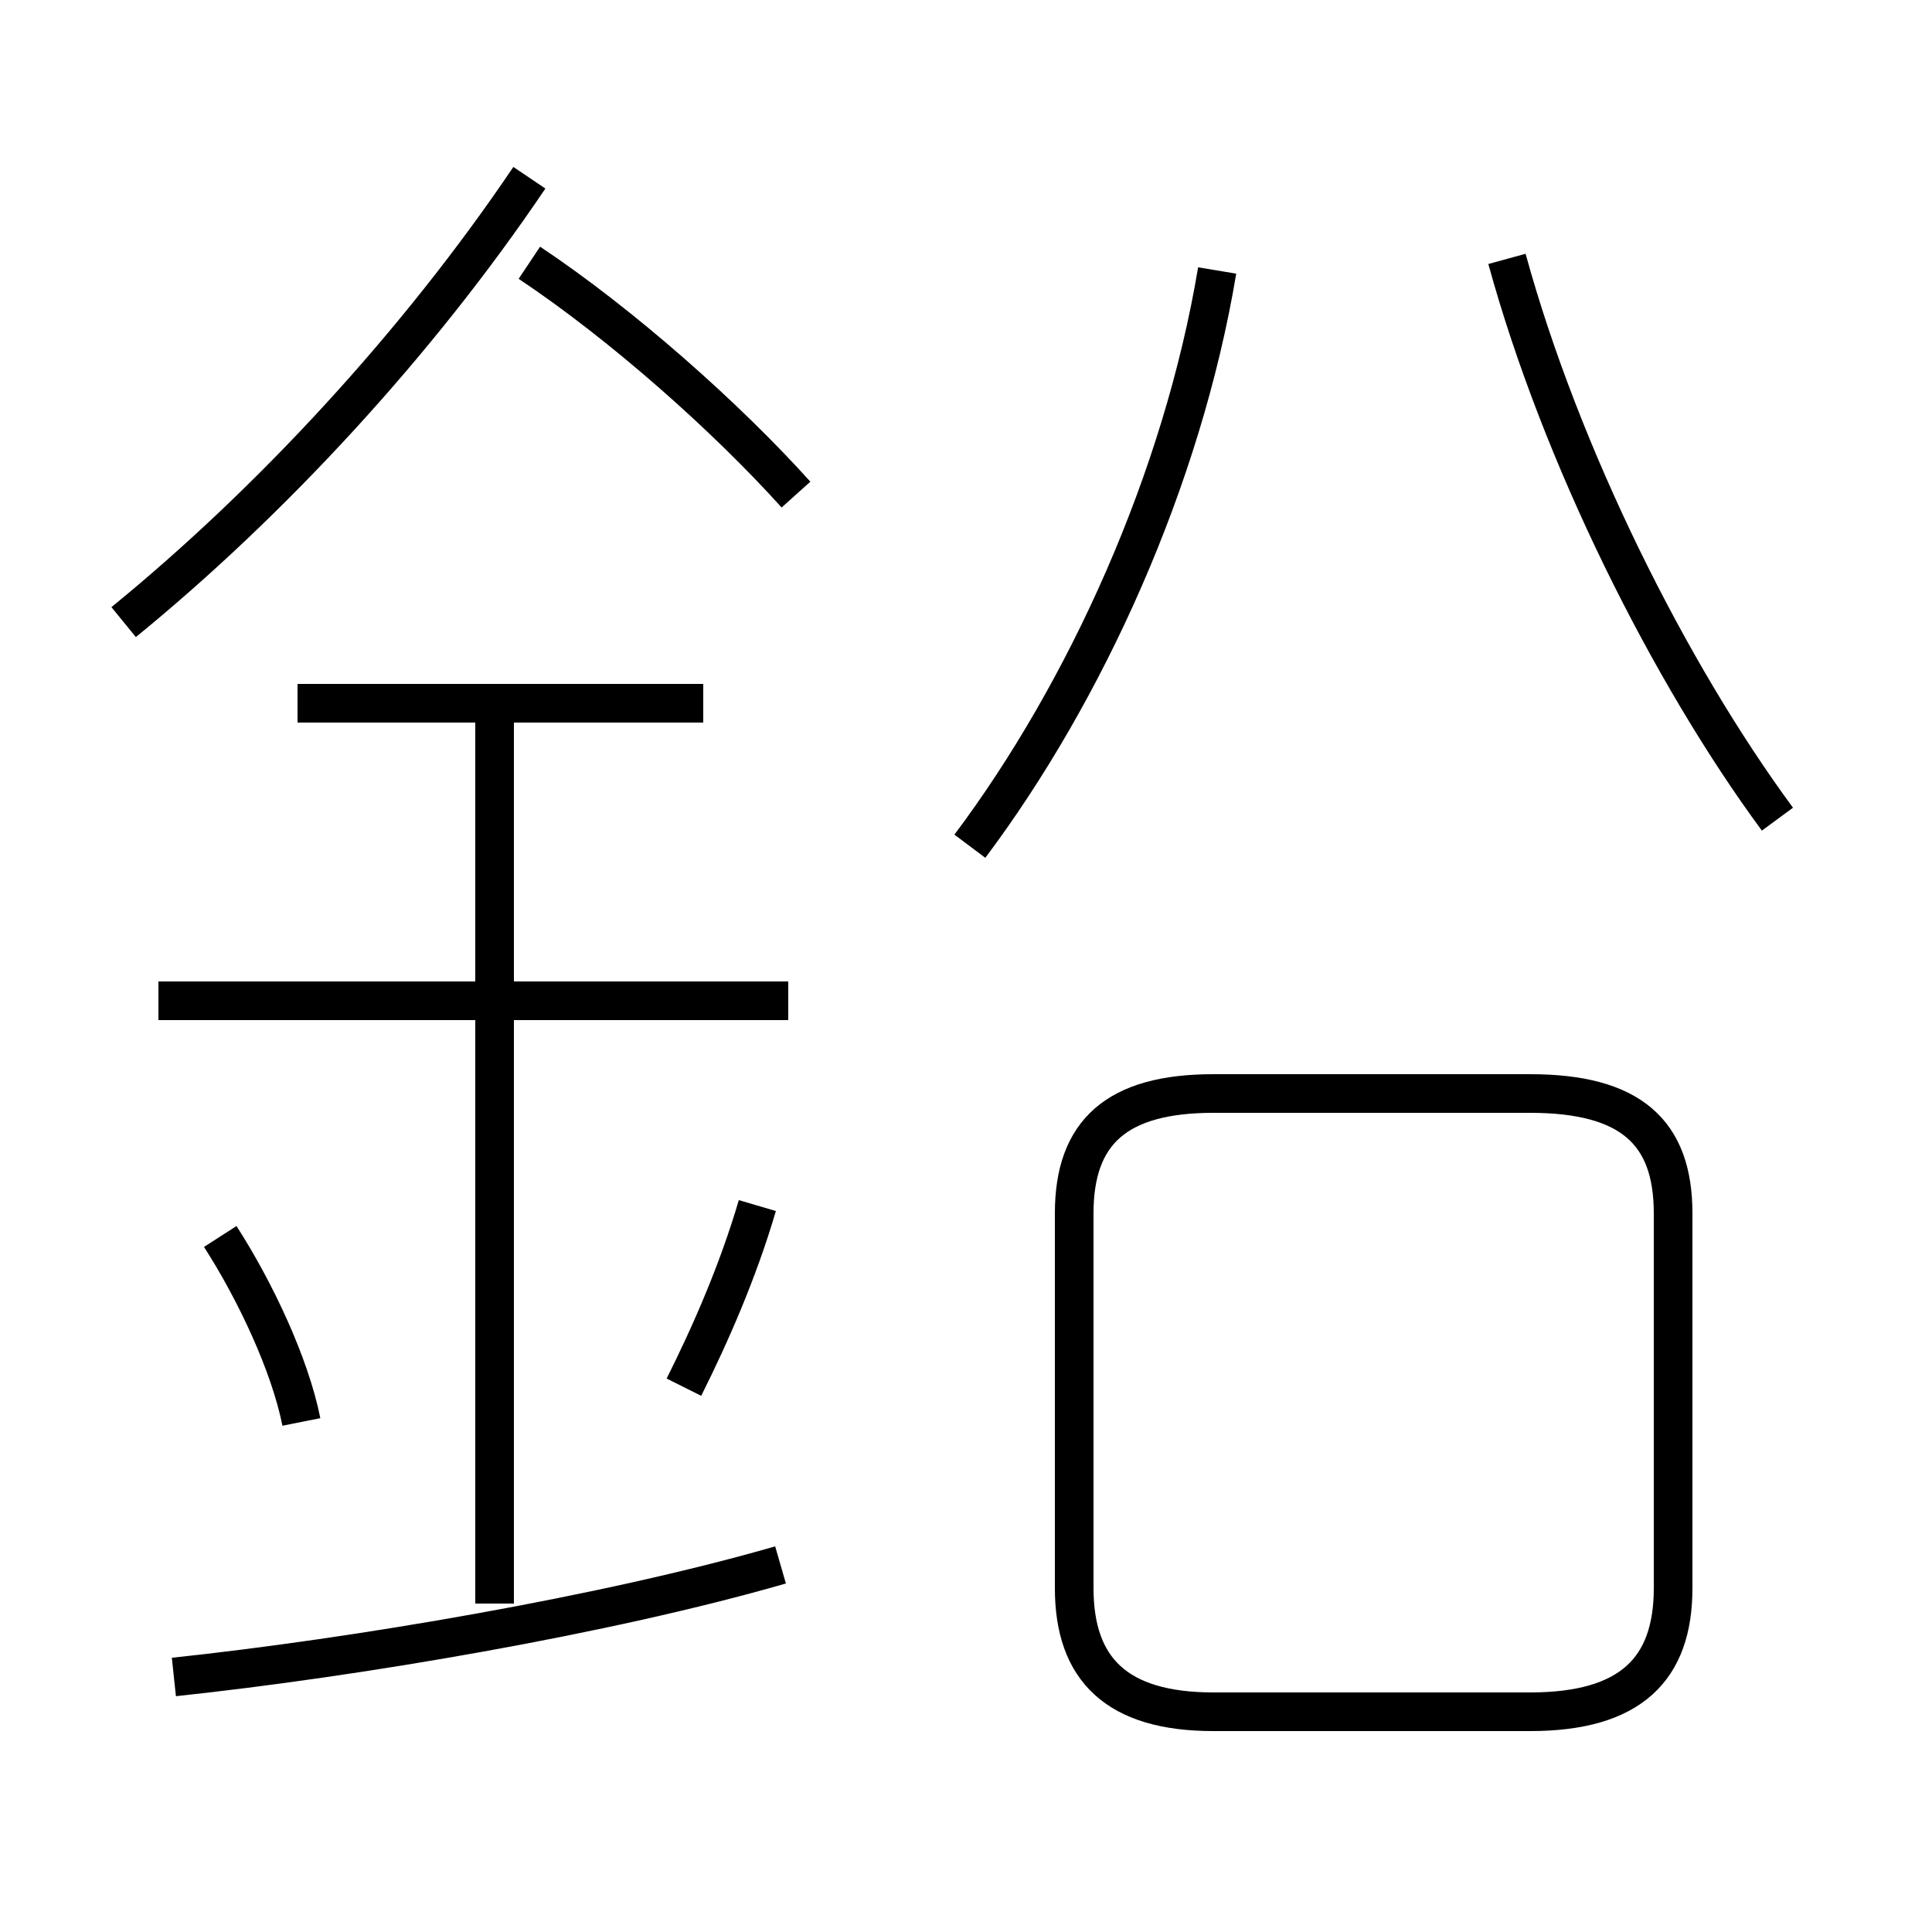 <?xml version='1.0' encoding='utf8'?>
<svg viewBox="0.0 -6.0 50.0 50.0" version="1.1" xmlns="http://www.w3.org/2000/svg">
<rect x="0.0" y="-6.0" width="50.0" height="50.0" fill="#808080" stroke="none"/>
<rect x="-1000" y="-1000" width="2000" height="2000" stroke="white" fill="white"/>
<g style="fill:white;stroke:#000000;  stroke-width:1">
<path d="M 4.5 -0.6 C 9.2 -1.1 15.7 -2.2 20.2 -3.5 M 7.8 -7.2 C 7.5 -8.7 6.6 -10.6 5.7 -12.0 M 12.8 -2.5 L 12.8 -26.1 M 17.7 -8.1 C 18.4 -9.5 19.1 -11.1 19.6 -12.8 M 20.4 -18.1 L 4.1 -18.1 M 18.2 -25.8 L 7.7 -25.8 M 3.2 -27.9 C 7.0 -31.0 10.8 -35.1 13.7 -39.4 M 31.4 0.3 L 39.6 0.3 C 42.2 0.3 43.3 -0.8 43.3 -2.9 L 43.3 -12.6 C 43.3 -14.7 42.2 -15.7 39.6 -15.7 L 31.4 -15.7 C 28.9 -15.7 27.8 -14.7 27.8 -12.6 L 27.8 -2.9 C 27.8 -0.8 28.9 0.3 31.4 0.3 Z M 20.6 -31.2 C 18.8 -33.2 16.1 -35.6 13.7 -37.2 M 25.1 -22.1 C 28.1 -26.1 30.6 -31.6 31.5 -37.0 M 46.0 -22.8 C 43.2 -26.6 40.4 -32.2 39.0 -37.3" transform="translate(0.0 38.0)" />
</g>
</svg>